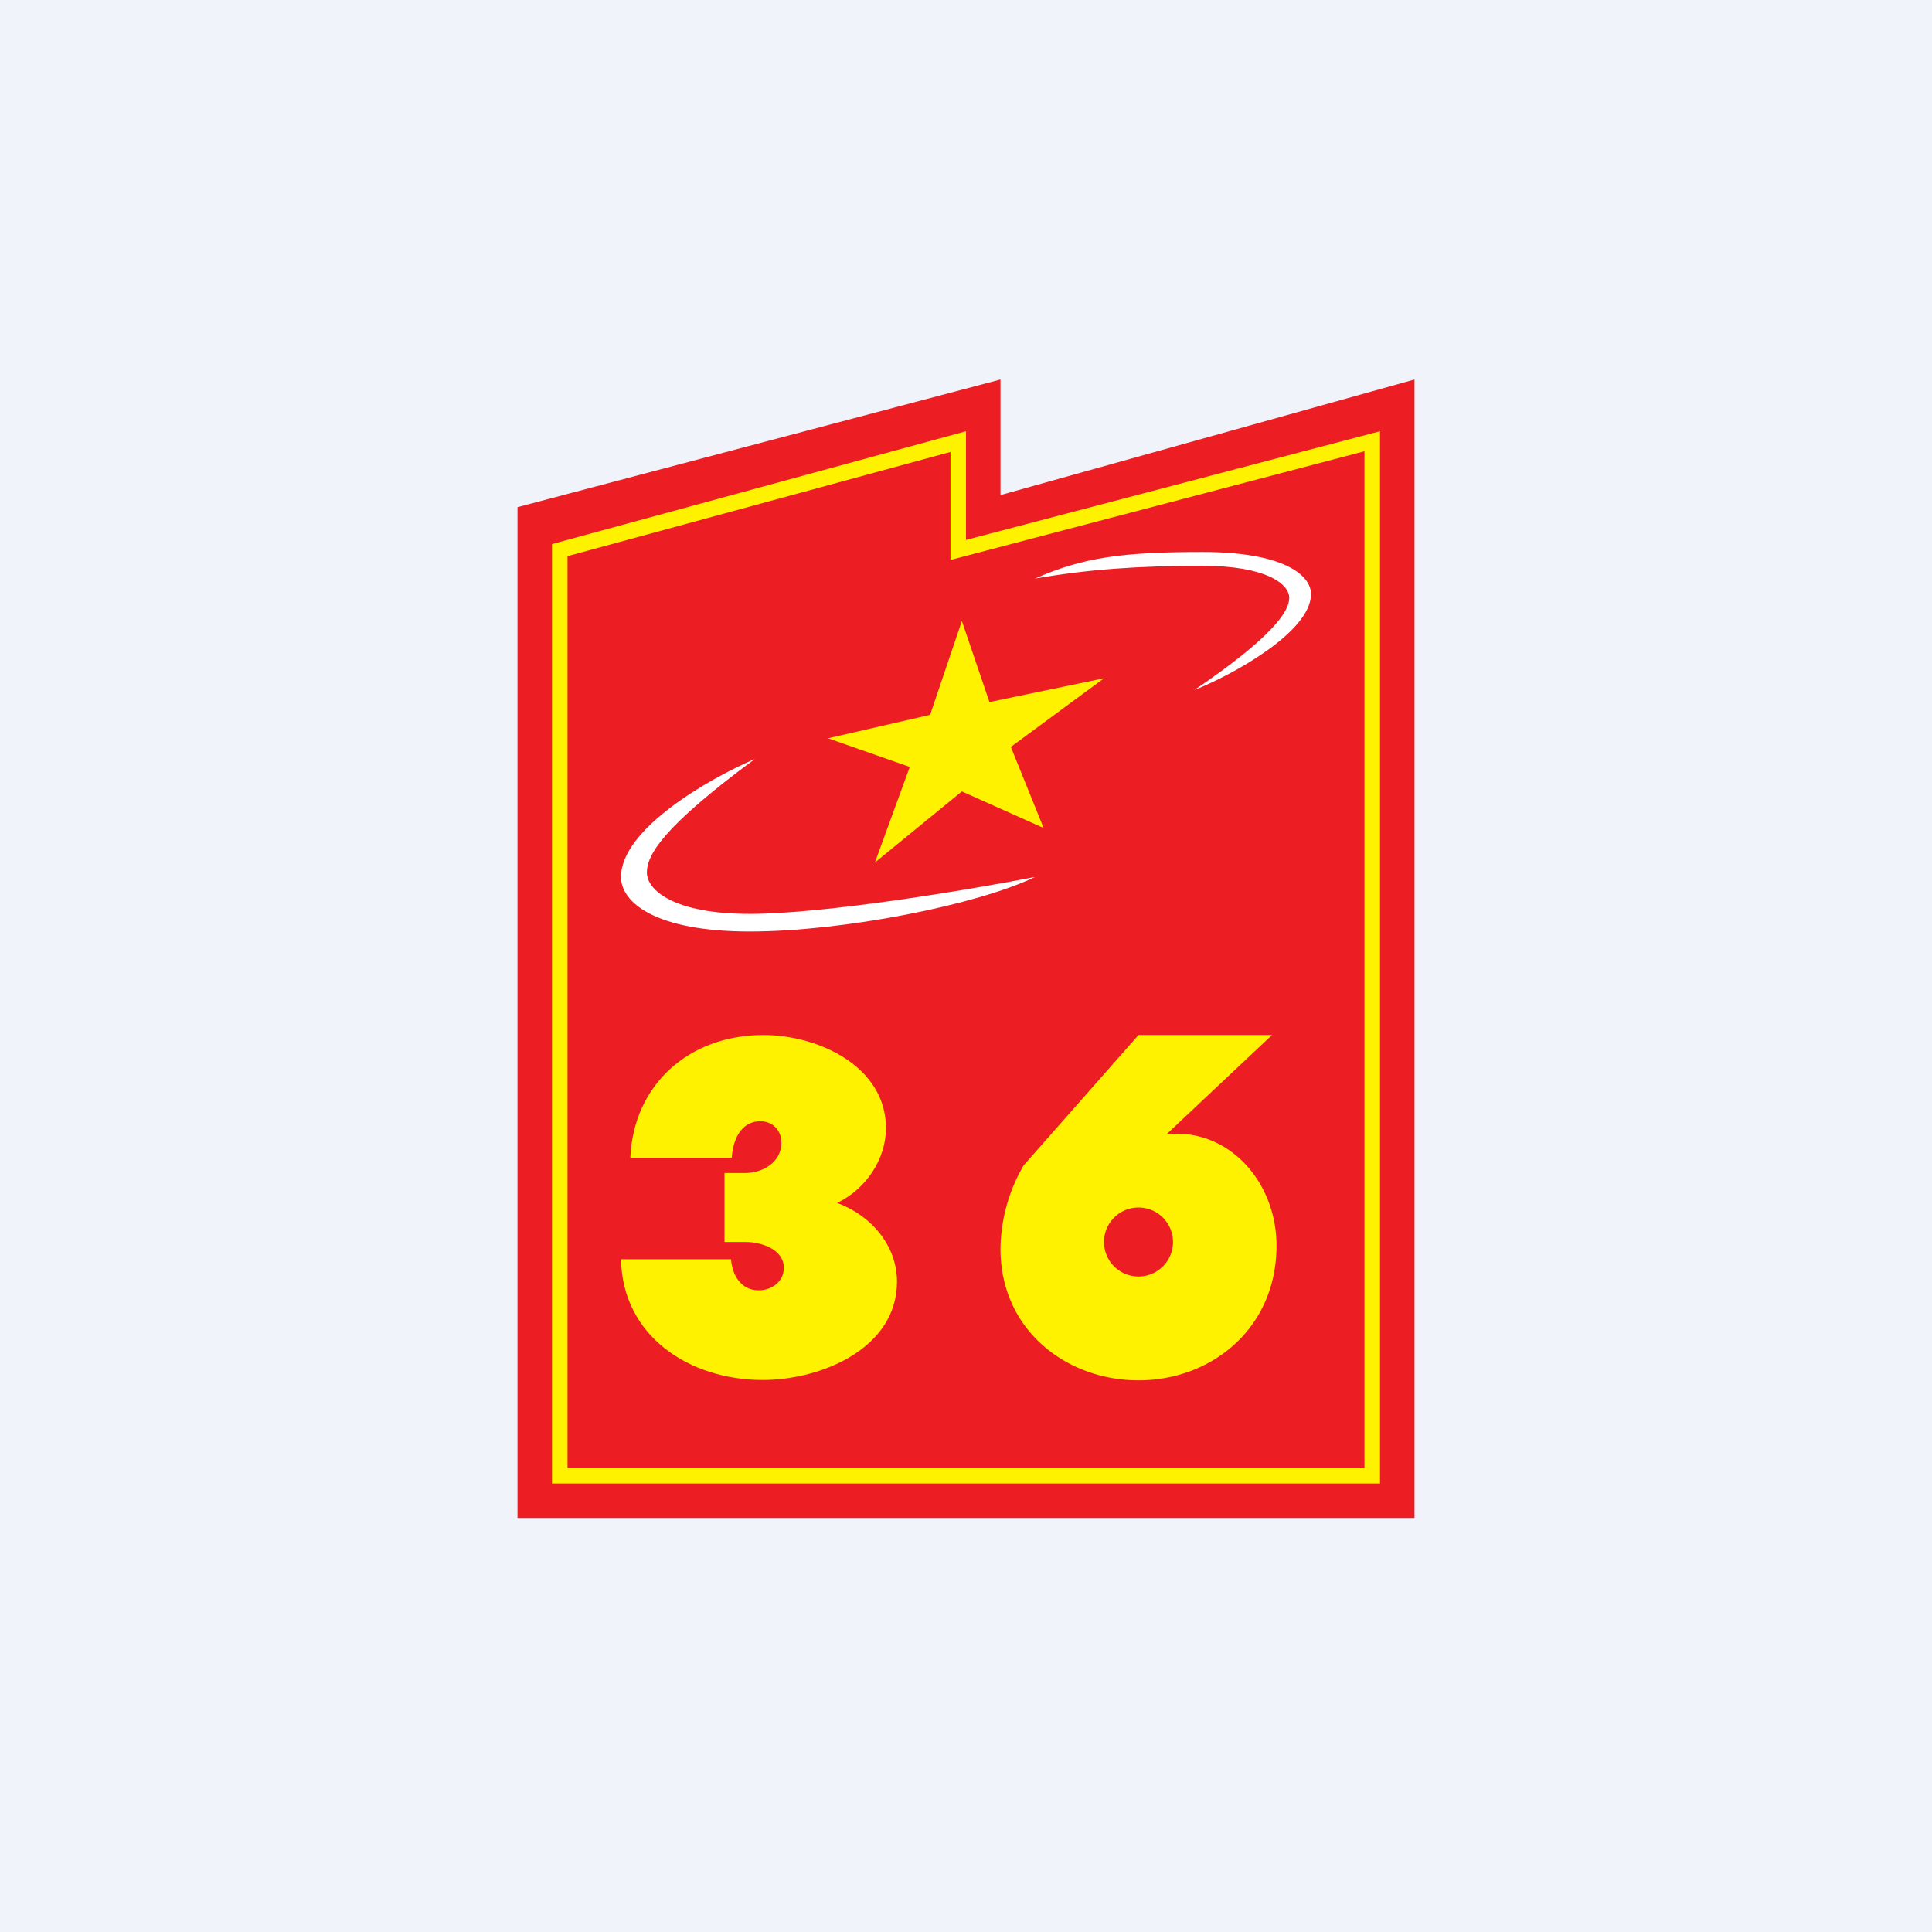 <!-- by TradingView --><svg width="56" height="56" viewBox="0 0 56 56" xmlns="http://www.w3.org/2000/svg"><path fill="#F0F3FA" d="M0 0h56v56H0z"/><path d="M15 14.7V44h26V11l-12 3.35V11l-14 3.7Z" fill="#ED1D24"/><path d="M28 12.5v3.15l12-3.15V43H16V15.77l12-3.27Zm11.55.58-12 3.15V13.1l-11.1 3.02v26.44h23.1V13.08Z" fill="#FFF200"/><path d="m26.96 20.72.92-2.72.8 2.35 3.32-.69-2.7 1.99.95 2.35-2.37-1.06L25.36 25l1.01-2.77L24 21.4l2.96-.68Z" fill="#FFF200"/><path d="M18 25.42c0-1.4 2.59-2.87 3.88-3.42-2.65 1.96-3.13 2.77-3.13 3.29 0 .51.78 1.2 2.98 1.2s6.43-.71 8.27-1.07c-1.65.8-5.54 1.58-8.27 1.58C19 27 18 26.16 18 25.42ZM38 17.22c0 1.1-2.29 2.35-3.38 2.78 2.24-1.52 2.75-2.27 2.75-2.67 0-.4-.66-.93-2.51-.93-1.86 0-3.31.1-4.86.37 1.4-.62 2.56-.77 4.86-.77 2.3 0 3.14.65 3.14 1.22Z" fill="#fff"/><path d="M24.27 34.87c.98.36 1.73 1.23 1.73 2.28 0 1.93-2.19 2.85-3.89 2.85-2.13 0-4.07-1.27-4.11-3.5h3.19c.03.46.29.9.8.9.39 0 .73-.26.73-.65 0-.54-.66-.75-1.1-.75H21v-2h.6c.52 0 1.05-.32 1.05-.88 0-.34-.24-.62-.61-.62-.59 0-.8.58-.83 1.06h-2.94c.09-2.12 1.7-3.56 3.86-3.56 1.59 0 3.55.91 3.55 2.7 0 .9-.58 1.76-1.4 2.16Z" fill="#FFF200"/><path fill-rule="evenodd" d="M37 36.1c0-1.73-1.23-3.24-2.9-3.24l-.28.01L36.87 30H33l-3.33 3.78A4.9 4.9 0 0 0 29 36.2c0 2.36 1.92 3.81 4 3.81 2.12 0 4-1.51 4-3.9Zm-4 .9a1 1 0 1 0 0-2 1 1 0 0 0 0 2Z" fill="#FFF200"/></svg>